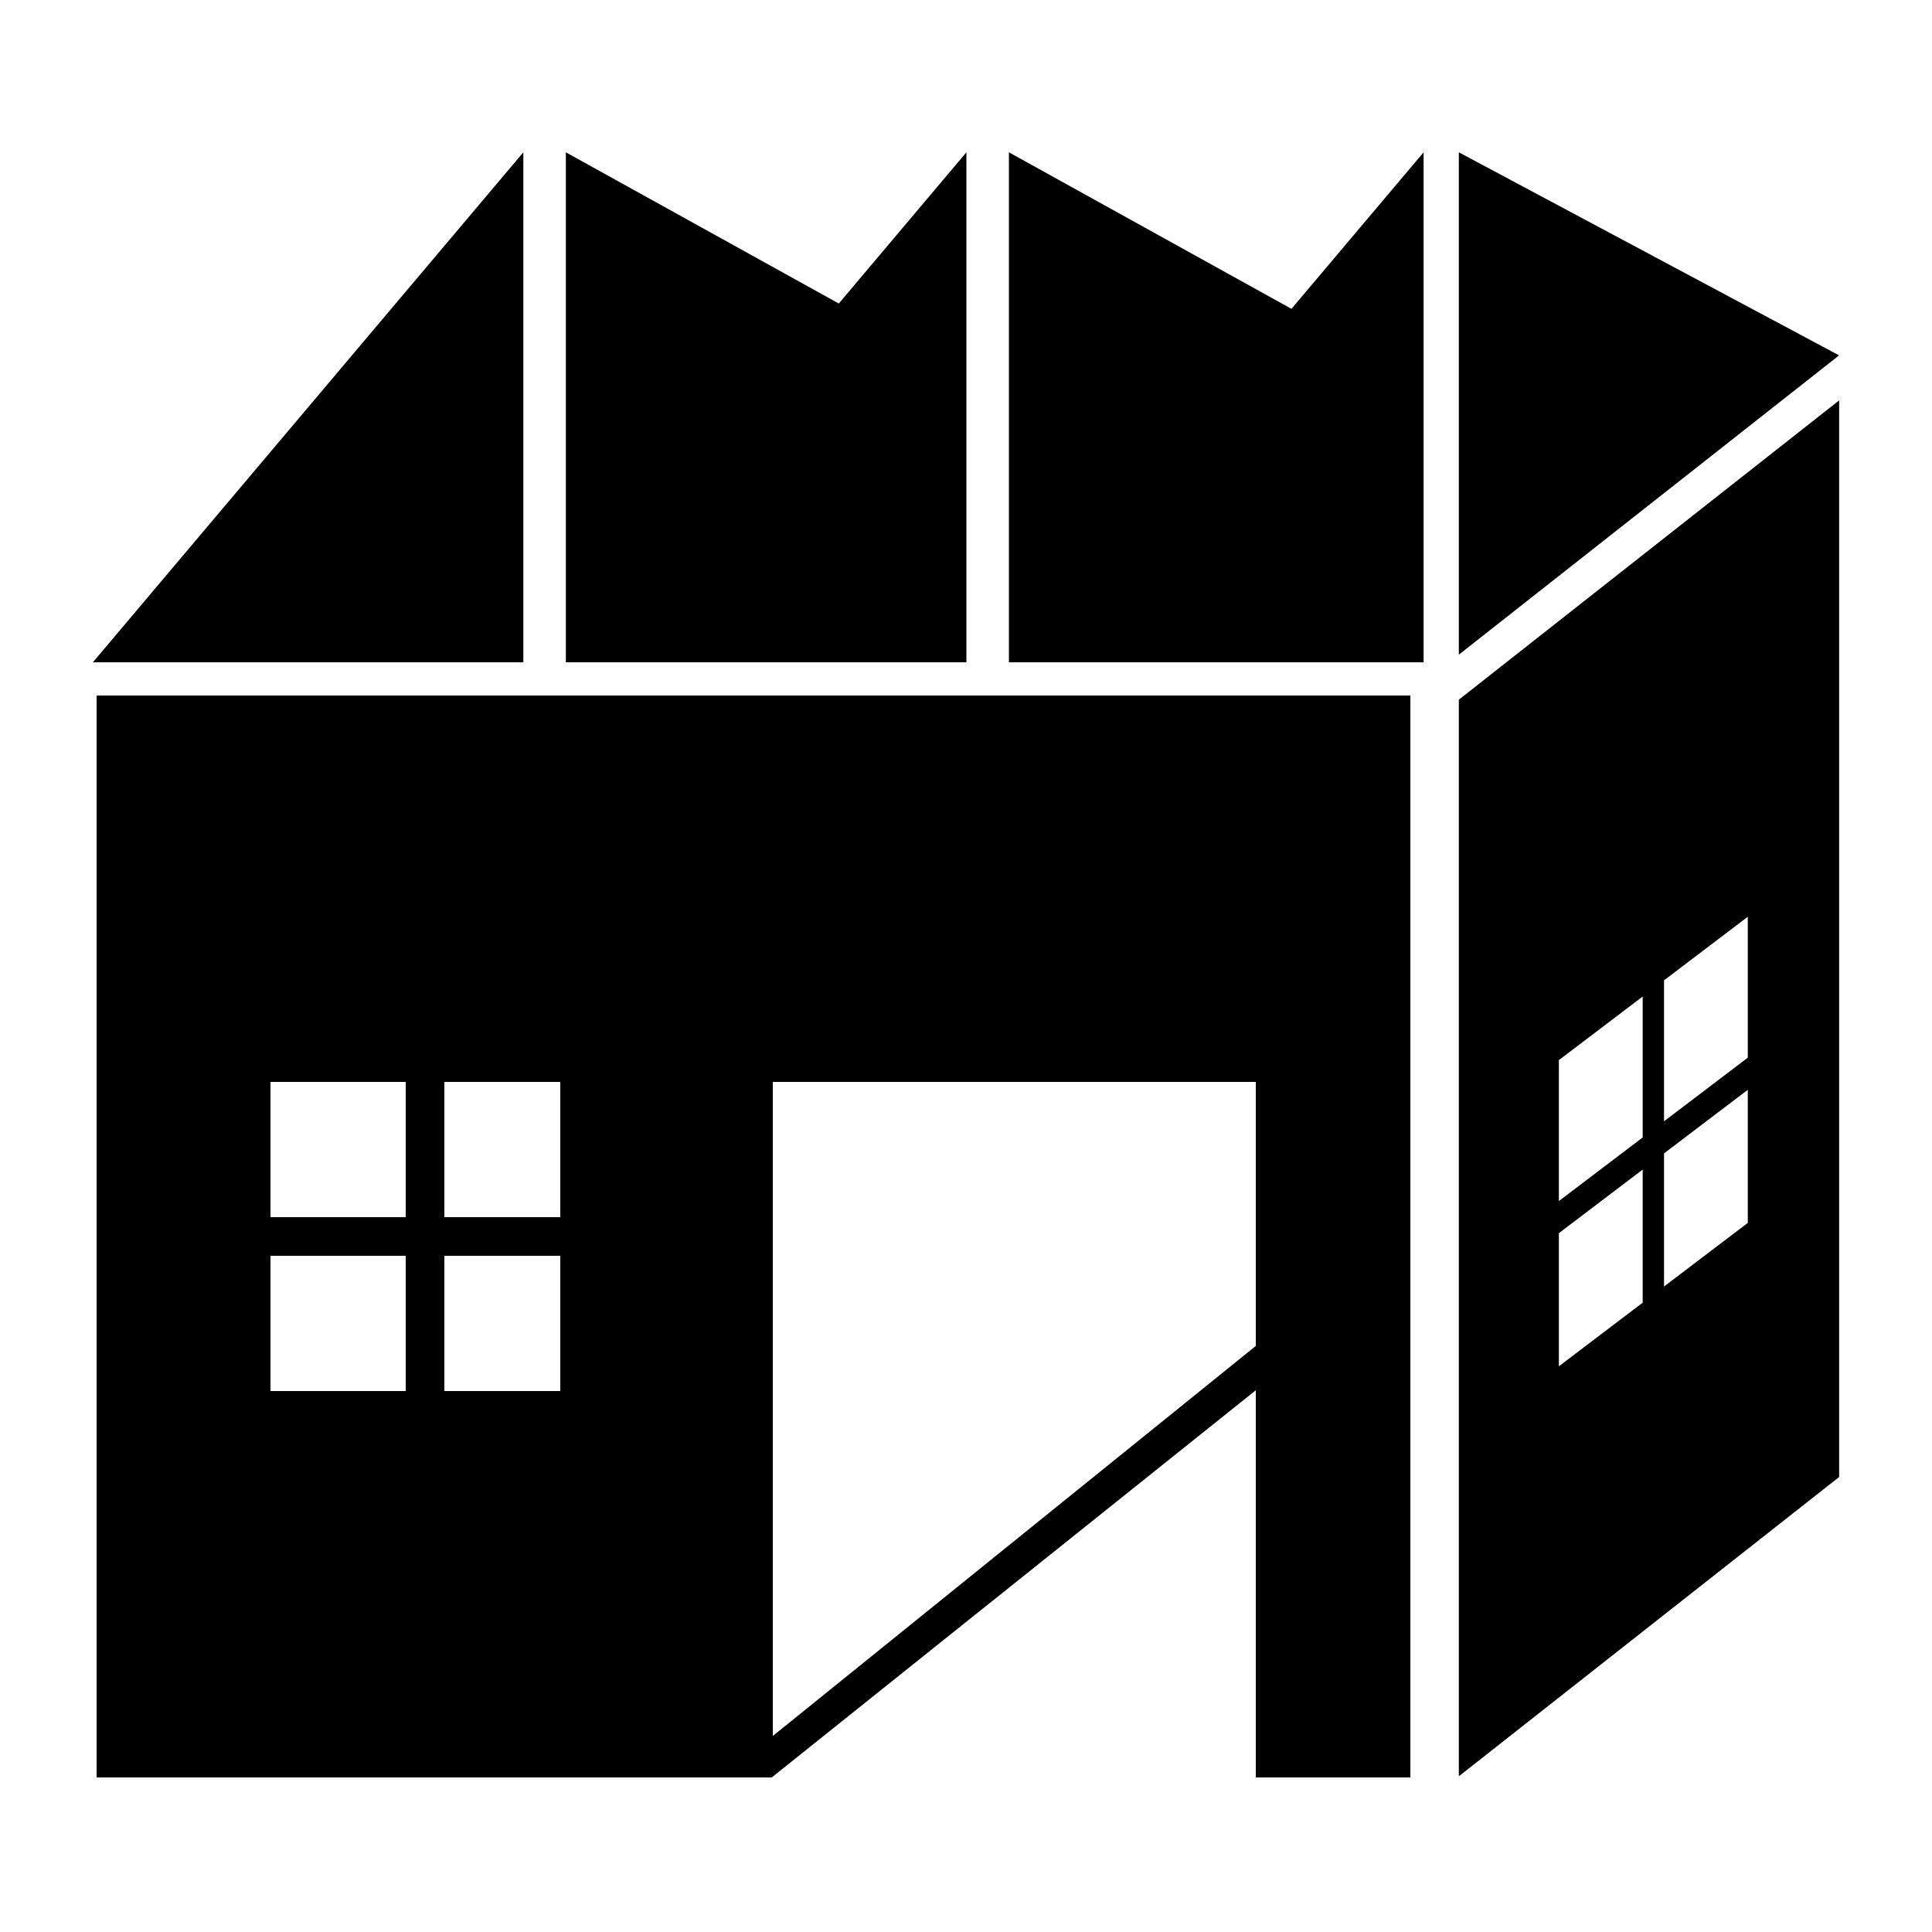 <svg xmlns="http://www.w3.org/2000/svg" xmlns:xlink="http://www.w3.org/1999/xlink" version="1.1" id="Layer_1" x="0px" y="0px" width="100px" height="100px" viewBox="0 0 100 100" enable-background="new 0 0 100 100" xml:space="preserve">
<polygon fill="#000000" points="75.509,7.883 75.509,33.886 95.191,18.394 "/>
<polygon fill="#000000" points="52.221,7.883 52.221,33.311 52.221,34.279 73.686,34.279 73.686,7.883 66.846,15.985 "/>
<polygon fill="#000000" points="27.088,34.279 27.088,7.883 4.808,34.279 "/>
<polygon fill="#000000" points="29.288,7.883 29.288,34.279 29.288,34.279 29.288,34.279 50.021,34.279 50.021,7.883 43.416,15.71   "/>
<path fill="#000000" d="M75.509,36.216v55.724l19.685-15.491V20.724L75.509,36.216z M85.025,67.427l-4.338,3.291v-6.889l4.338-3.292  V67.427z M85.025,58.875l-4.338,3.291v-7.294l4.338-3.292V58.875z M90.465,63.297l-4.335,3.292v-6.89l4.335-3.291V63.297z   M90.465,54.745l-4.335,3.292v-7.295l4.335-3.291V54.745z"/>
<path fill="#000000" d="M5,36v56h34.944L65,71.96V92h8V36H5z M21,72h-7v-7h7V72z M21,63h-7v-7h7V63z M29,72h-6v-7h6V72z M29,63h-6  v-7h6V63z M40,89.854V56h25v13.666L40,89.854z"/>
</svg>